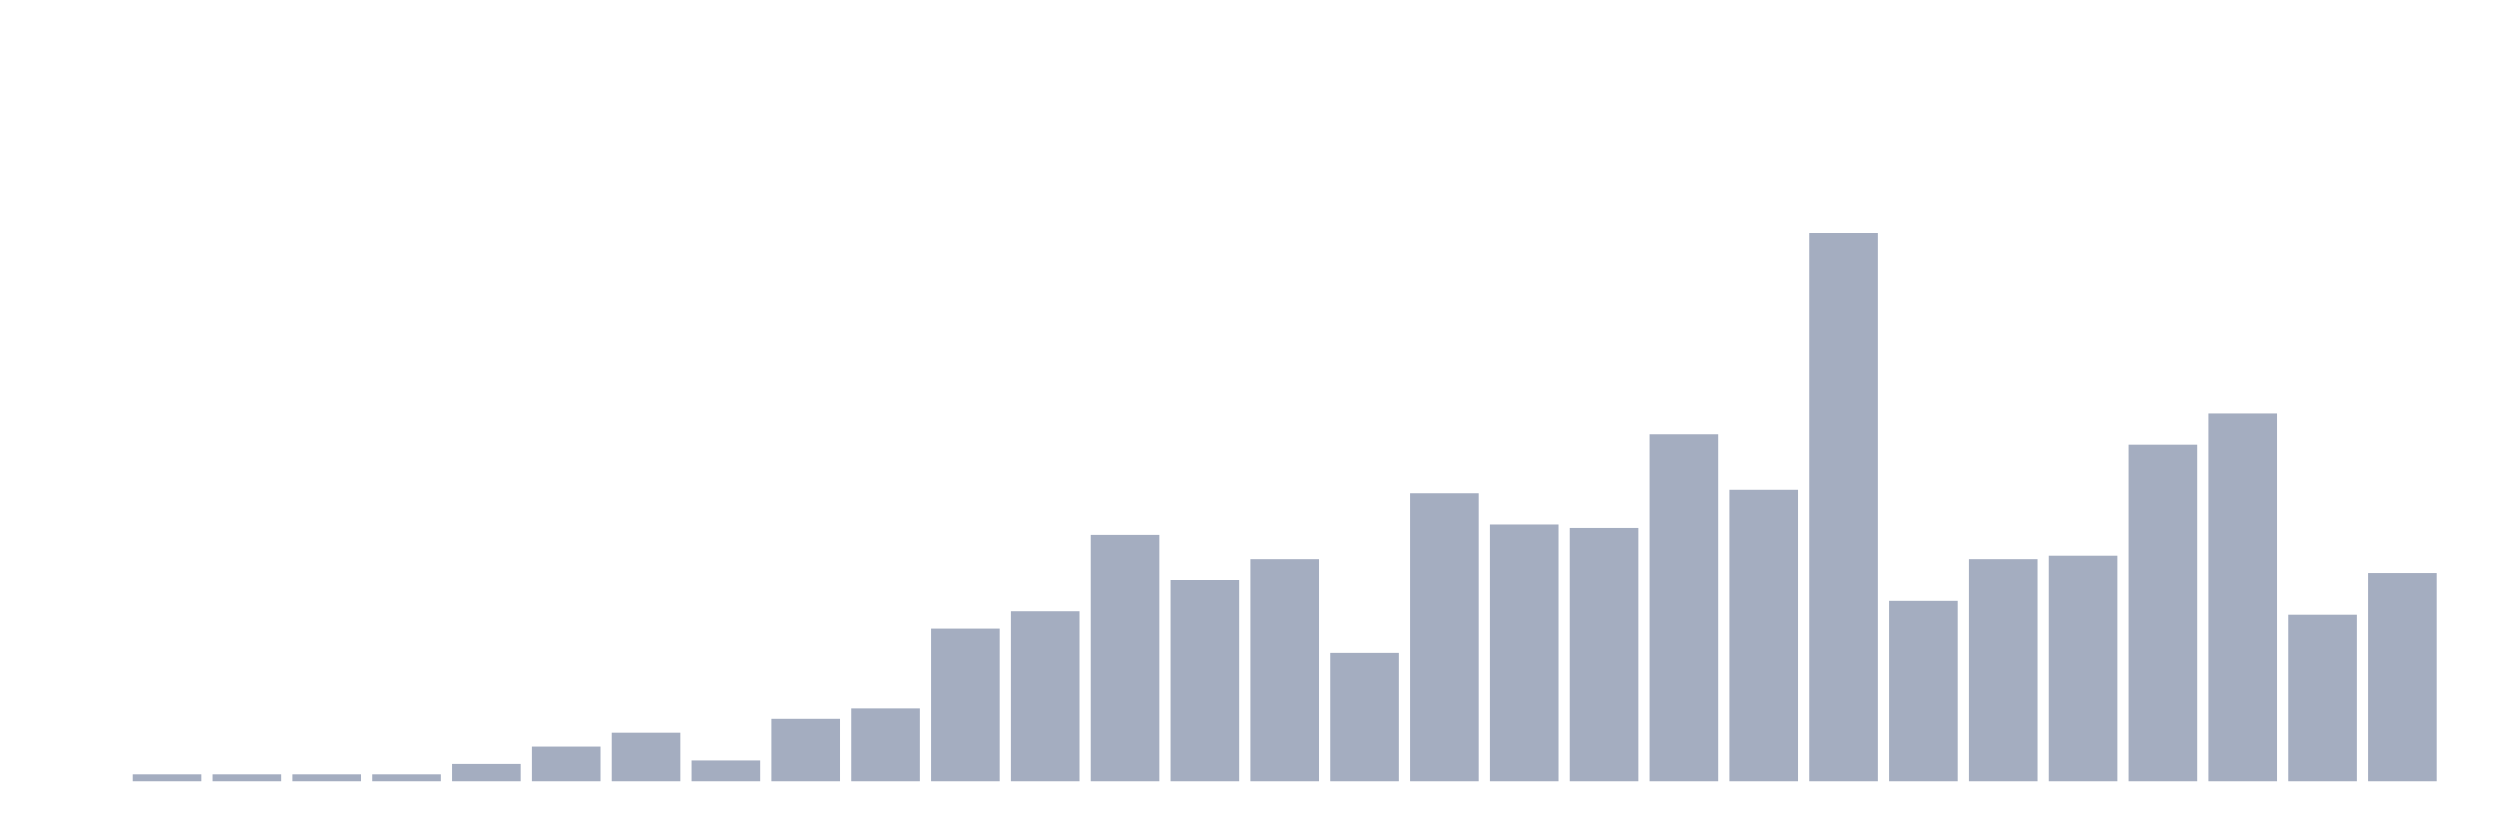 <svg xmlns="http://www.w3.org/2000/svg" viewBox="0 0 480 160"><g transform="translate(10,10)"><rect class="bar" x="0.153" width="13.175" y="140" height="0" fill="rgb(164,173,192)"></rect><rect class="bar" x="15.482" width="13.175" y="138.668" height="1.332" fill="rgb(164,173,192)"></rect><rect class="bar" x="30.81" width="13.175" y="138.668" height="1.332" fill="rgb(164,173,192)"></rect><rect class="bar" x="46.138" width="13.175" y="138.668" height="1.332" fill="rgb(164,173,192)"></rect><rect class="bar" x="61.466" width="13.175" y="138.668" height="1.332" fill="rgb(164,173,192)"></rect><rect class="bar" x="76.794" width="13.175" y="136.669" height="3.331" fill="rgb(164,173,192)"></rect><rect class="bar" x="92.123" width="13.175" y="133.338" height="6.662" fill="rgb(164,173,192)"></rect><rect class="bar" x="107.451" width="13.175" y="130.673" height="9.327" fill="rgb(164,173,192)"></rect><rect class="bar" x="122.779" width="13.175" y="136.003" height="3.997" fill="rgb(164,173,192)"></rect><rect class="bar" x="138.107" width="13.175" y="128.008" height="11.992" fill="rgb(164,173,192)"></rect><rect class="bar" x="153.436" width="13.175" y="126.009" height="13.991" fill="rgb(164,173,192)"></rect><rect class="bar" x="168.764" width="13.175" y="110.686" height="29.314" fill="rgb(164,173,192)"></rect><rect class="bar" x="184.092" width="13.175" y="107.355" height="32.645" fill="rgb(164,173,192)"></rect><rect class="bar" x="199.42" width="13.175" y="92.698" height="47.302" fill="rgb(164,173,192)"></rect><rect class="bar" x="214.748" width="13.175" y="101.359" height="38.641" fill="rgb(164,173,192)"></rect><rect class="bar" x="230.077" width="13.175" y="97.362" height="42.638" fill="rgb(164,173,192)"></rect><rect class="bar" x="245.405" width="13.175" y="115.35" height="24.65" fill="rgb(164,173,192)"></rect><rect class="bar" x="260.733" width="13.175" y="84.704" height="55.296" fill="rgb(164,173,192)"></rect><rect class="bar" x="276.061" width="13.175" y="90.7" height="49.3" fill="rgb(164,173,192)"></rect><rect class="bar" x="291.39" width="13.175" y="91.366" height="48.634" fill="rgb(164,173,192)"></rect><rect class="bar" x="306.718" width="13.175" y="73.378" height="66.622" fill="rgb(164,173,192)"></rect><rect class="bar" x="322.046" width="13.175" y="84.037" height="55.963" fill="rgb(164,173,192)"></rect><rect class="bar" x="337.374" width="13.175" y="34.737" height="105.263" fill="rgb(164,173,192)"></rect><rect class="bar" x="352.702" width="13.175" y="105.356" height="34.644" fill="rgb(164,173,192)"></rect><rect class="bar" x="368.031" width="13.175" y="97.362" height="42.638" fill="rgb(164,173,192)"></rect><rect class="bar" x="383.359" width="13.175" y="96.696" height="43.304" fill="rgb(164,173,192)"></rect><rect class="bar" x="398.687" width="13.175" y="75.376" height="64.624" fill="rgb(164,173,192)"></rect><rect class="bar" x="414.015" width="13.175" y="69.38" height="70.62" fill="rgb(164,173,192)"></rect><rect class="bar" x="429.344" width="13.175" y="108.021" height="31.979" fill="rgb(164,173,192)"></rect><rect class="bar" x="444.672" width="13.175" y="100.027" height="39.973" fill="rgb(164,173,192)"></rect></g></svg>
